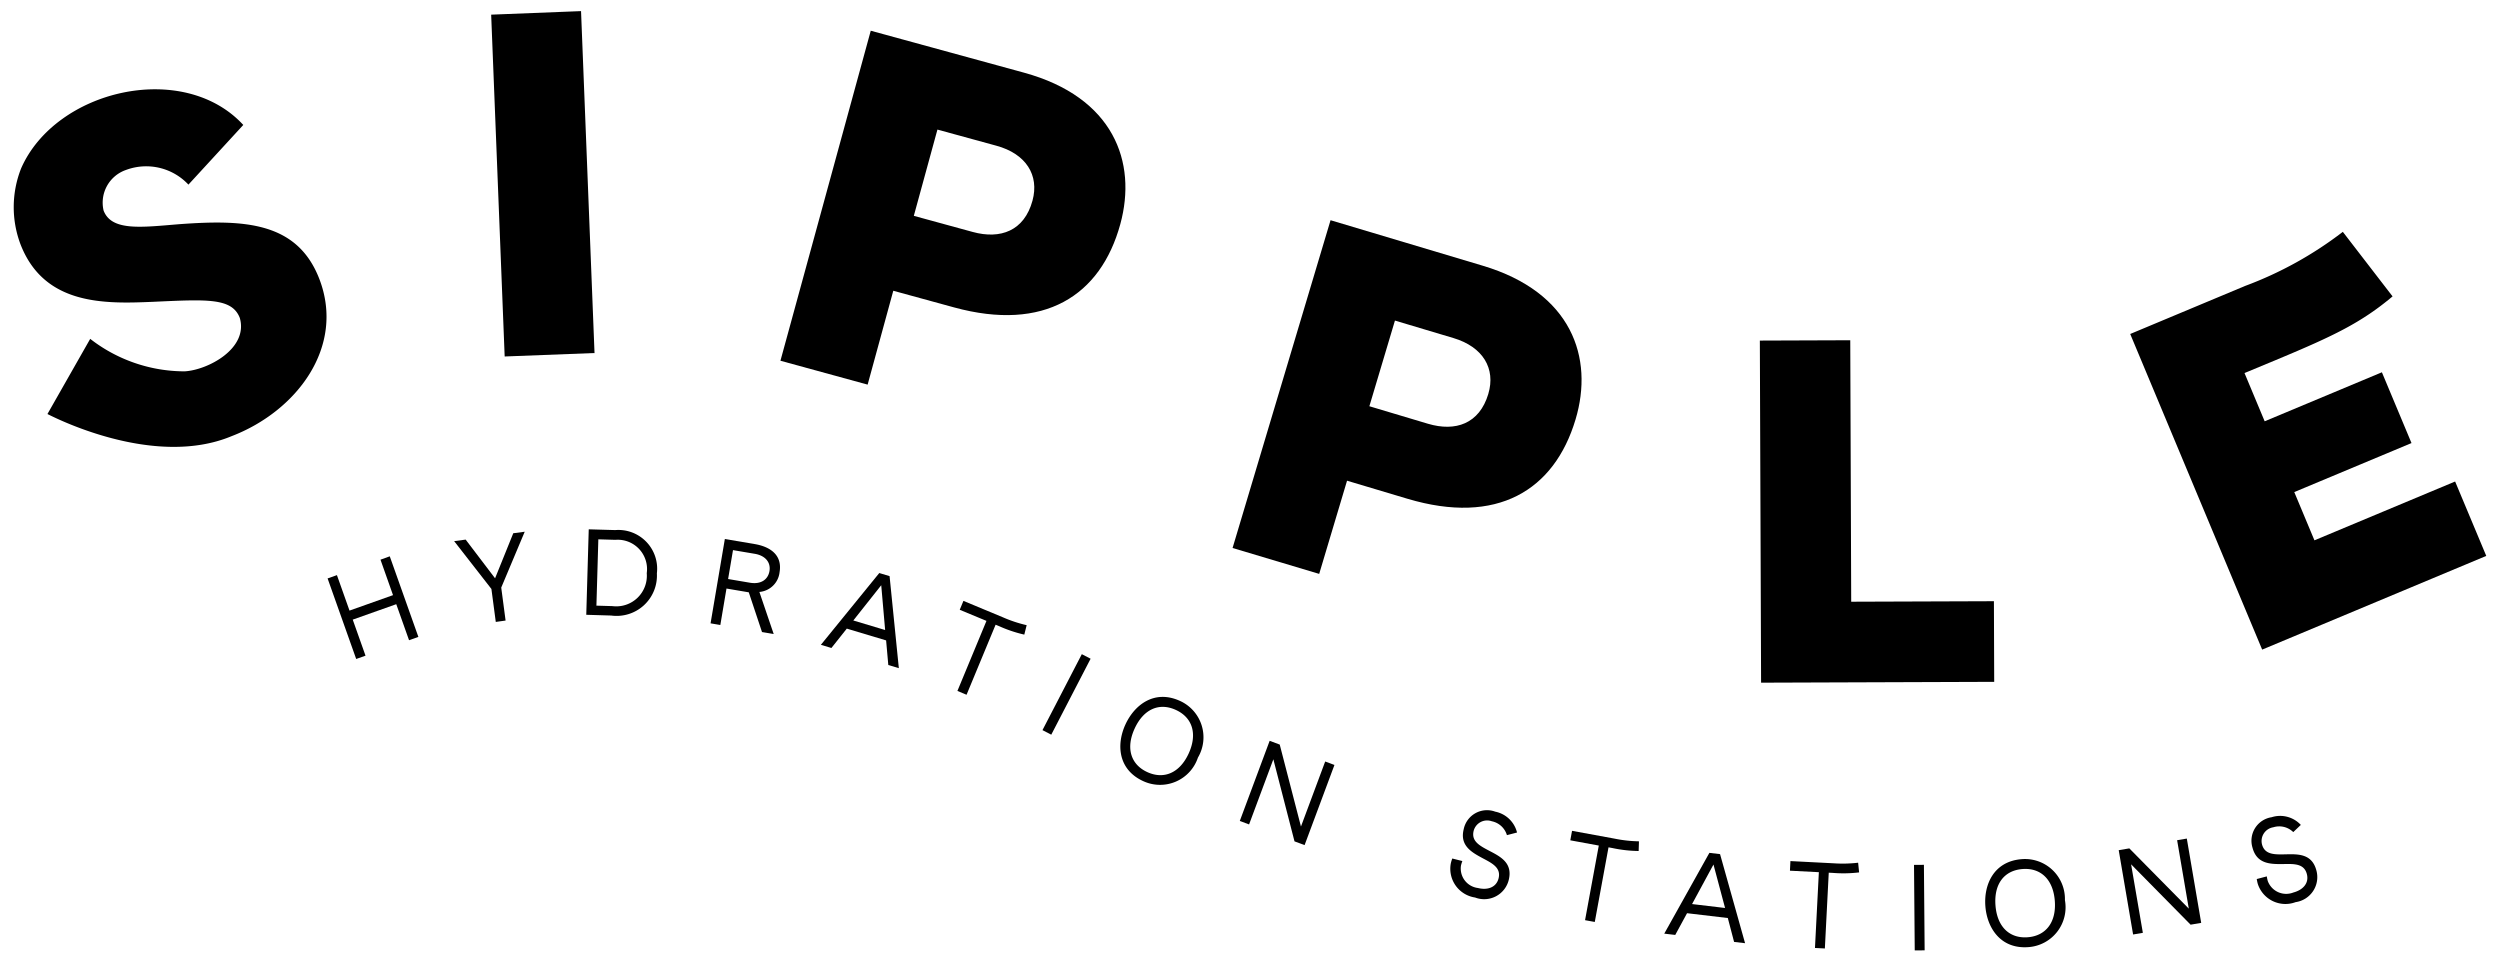 <svg id="Layer_1" data-name="Layer 1" xmlns="http://www.w3.org/2000/svg" viewBox="0 0 182 70"><title>logo</title><path d="M23.251,20.318c-1.614-4.206-5.539-4.334-10.163-4-2.763.224-4.962.536-5.546-.987a2.518,2.518,0,0,1,1.624-2.956,4.208,4.208,0,0,1,4.551,1.066l3.994-4.345C13.339,4.355,4.053,6.523,1.538,12.257a7.672,7.672,0,0,0-.053,5.509c1.729,4.5,6.191,4.35,9.633,4.207,3.923-.176,5.769-.314,6.341,1.176.636,2.229-2.33,3.789-4.016,3.885a11.218,11.218,0,0,1-6.876-2.365L3.454,30.141c.328.16,7.686,4,13.408,1.611C21.6,29.934,25.144,25.253,23.251,20.318Z"/><path d="M28.375,40.5l2.083,5.867-.679.241-.931-2.623-3.169,1.124.931,2.624-.679.241L23.849,42.11l.679-.241.916,2.582,3.168-1.125L27.7,40.745Z"/><path d="M38.2,38.709,36.49,42.776l.317,2.4-.714.1-.318-2.4-2.713-3.482.838-.111L36.041,42.1l1.325-3.28Z"/><path d="M47.821,41.74a2.935,2.935,0,0,1-3.328,3.071l-1.813-.054.18-6.222,1.929.055A2.822,2.822,0,0,1,47.821,41.74Zm-.738-.013A2.133,2.133,0,0,0,44.805,39.3l-1.246-.036-.14,4.827,1.165.034A2.226,2.226,0,0,0,47.083,41.727Z"/><path d="M54.511,43.121l-1.623-.275L52.44,45.5l-.711-.121,1.04-6.139,2.175.368c1.1.187,2.025.776,1.809,2.048a1.616,1.616,0,0,1-1.47,1.438l1.042,3.063-.851-.144Zm-1.505-.968,1.587.269c.824.14,1.323-.245,1.425-.85s-.271-1.12-1.077-1.256l-1.579-.267Z"/><path d="M64.509,46.621l-2.862-.858-1.12,1.41-.767-.23,4.251-5.226.75.225.674,6.7-.767-.229Zm-.071-.755-.284-3.261-2.033,2.566Z"/><path d="M74.569,46.2a9.629,9.629,0,0,1-1.817-.609l-.272-.112-2.115,5.1L69.7,50.3l2.115-5.1-1.946-.807.269-.649,2.884,1.2a9.7,9.7,0,0,0,1.719.569Z"/><path d="M75.892,53.153l2.864-5.529.64.331-2.864,5.53Z"/><path d="M87.209,55.154a2.906,2.906,0,0,1-3.978,1.714c-1.853-.845-1.962-2.684-1.3-4.125s2.117-2.563,3.97-1.717A2.906,2.906,0,0,1,87.209,55.154Zm-.671-.306c.653-1.433.265-2.617-.941-3.167s-2.346-.064-3,1.369-.265,2.616.933,3.162,2.354.068,3.008-1.364Z"/><path d="M97.148,55.689l-2.174,5.835-.734-.273L92.7,55.275l-1.767,4.743-.676-.252,2.174-5.835.733.274,1.546,5.967,1.764-4.735Z"/><path d="M107.387,65.339a2.115,2.115,0,0,1-1.767-2.491,2.861,2.861,0,0,1,.106-.349l.734.185a2.569,2.569,0,0,0-.1.323,1.427,1.427,0,0,0,1.23,1.639c.69.174,1.337-.031,1.506-.7.193-.767-.449-1.094-1.145-1.461-.8-.431-1.7-.913-1.391-2.129a1.73,1.73,0,0,1,2.29-1.268,2.051,2.051,0,0,1,1.59,1.519l-.736.191a1.454,1.454,0,0,0-1.1-1.01,1.013,1.013,0,0,0-1.319.686c-.2.776.456,1.105,1.152,1.473.82.426,1.7.887,1.4,2.111A1.843,1.843,0,0,1,107.387,65.339Z"/><path d="M119.294,61.953a9.686,9.686,0,0,1-1.905-.214l-.289-.053-1,5.433-.708-.13,1-5.433-2.074-.381.127-.691,3.071.564a9.712,9.712,0,0,0,1.8.2Z"/><path d="M125.785,66.832l-2.968-.351-.859,1.582-.8-.094,3.285-5.881.777.092,1.821,6.485-.8-.094Zm-.2-.731-.844-3.163-1.559,2.878Z"/><path d="M135.343,63.511a9.6,9.6,0,0,1-1.917.036l-.293-.015-.283,5.517-.72-.037.283-5.517-2.105-.108.035-.7,3.119.16a9.775,9.775,0,0,0,1.81-.041Z"/><path d="M139.393,69.191l-.053-6.226.721-.006.053,6.226Z"/><path d="M150.326,65.525a2.907,2.907,0,0,1-2.653,3.425c-2.031.157-3.016-1.4-3.138-2.978s.613-3.268,2.644-3.425A2.908,2.908,0,0,1,150.326,65.525Zm-.736.057c-.121-1.57-1.034-2.418-2.355-2.316s-2.085,1.079-1.964,2.649,1.034,2.418,2.347,2.317S149.711,67.152,149.59,65.582Z"/><path d="M159.2,61.048l1.047,6.137-.771.132-4.332-4.395L156,67.91l-.71.121-1.047-6.137.772-.132,4.33,4.387-.85-4.981Z"/><path d="M167.119,65.676a2.114,2.114,0,0,1-2.751-1.325,2.867,2.867,0,0,1-.076-.357l.731-.193a2.627,2.627,0,0,0,.069.331,1.427,1.427,0,0,0,1.868.841c.688-.182,1.156-.674.978-1.344-.2-.765-.922-.741-1.709-.726-.908.009-1.927.021-2.247-1.192a1.73,1.73,0,0,1,1.392-2.217,2.052,2.052,0,0,1,2.126.56l-.551.523a1.456,1.456,0,0,0-1.454-.351,1.013,1.013,0,0,0-.823,1.238c.2.774.933.747,1.72.732.924-.023,1.92-.047,2.242,1.175A1.839,1.839,0,0,1,167.119,65.676Z"/><path d="M36.74,25.952,35.757,1.067,42.3.809,43.281,25.7Z"/><path d="M81.557,16.321c-1.428,5.216-5.543,7.852-12.1,6.058l-4.426-1.212L63.164,28l-6.348-1.738L63.391,2.236,74.544,5.289C81.064,7.074,82.8,11.791,81.557,16.321Zm-6.392-1.713c.507-1.853-.468-3.411-2.63-4l-4.29-1.175-1.719,6.28,4.29,1.174c2.024.554,3.748-.081,4.349-2.278Z"/><path d="M114.7,30.535c-1.549,5.181-5.725,7.72-12.235,5.775l-4.4-1.315-2.028,6.784-6.306-1.886,7.133-23.862,11.079,3.312C114.425,21.279,116.047,26.034,114.7,30.535Zm-6.351-1.861c.55-1.841-.388-3.421-2.536-4.063l-4.261-1.274L99.69,29.574l4.261,1.274c2.012.6,3.749.007,4.4-2.175Z"/><path d="M155.079,24.314l8.37-3.5a27.206,27.206,0,0,0,7.109-3.936l3.621,4.7c-2.283,1.918-4.31,2.882-8.315,4.556L163.4,27.158l1.468,3.512,8.534-3.568,2.155,5.153-8.534,3.569,1.468,3.512,10.242-4.282L181,40.47l-16.314,6.822Z"/><polygon points="145.157 43.768 134.768 43.805 134.699 24.77 128.117 24.794 128.207 49.699 145.178 49.638 145.157 43.768"/></svg>